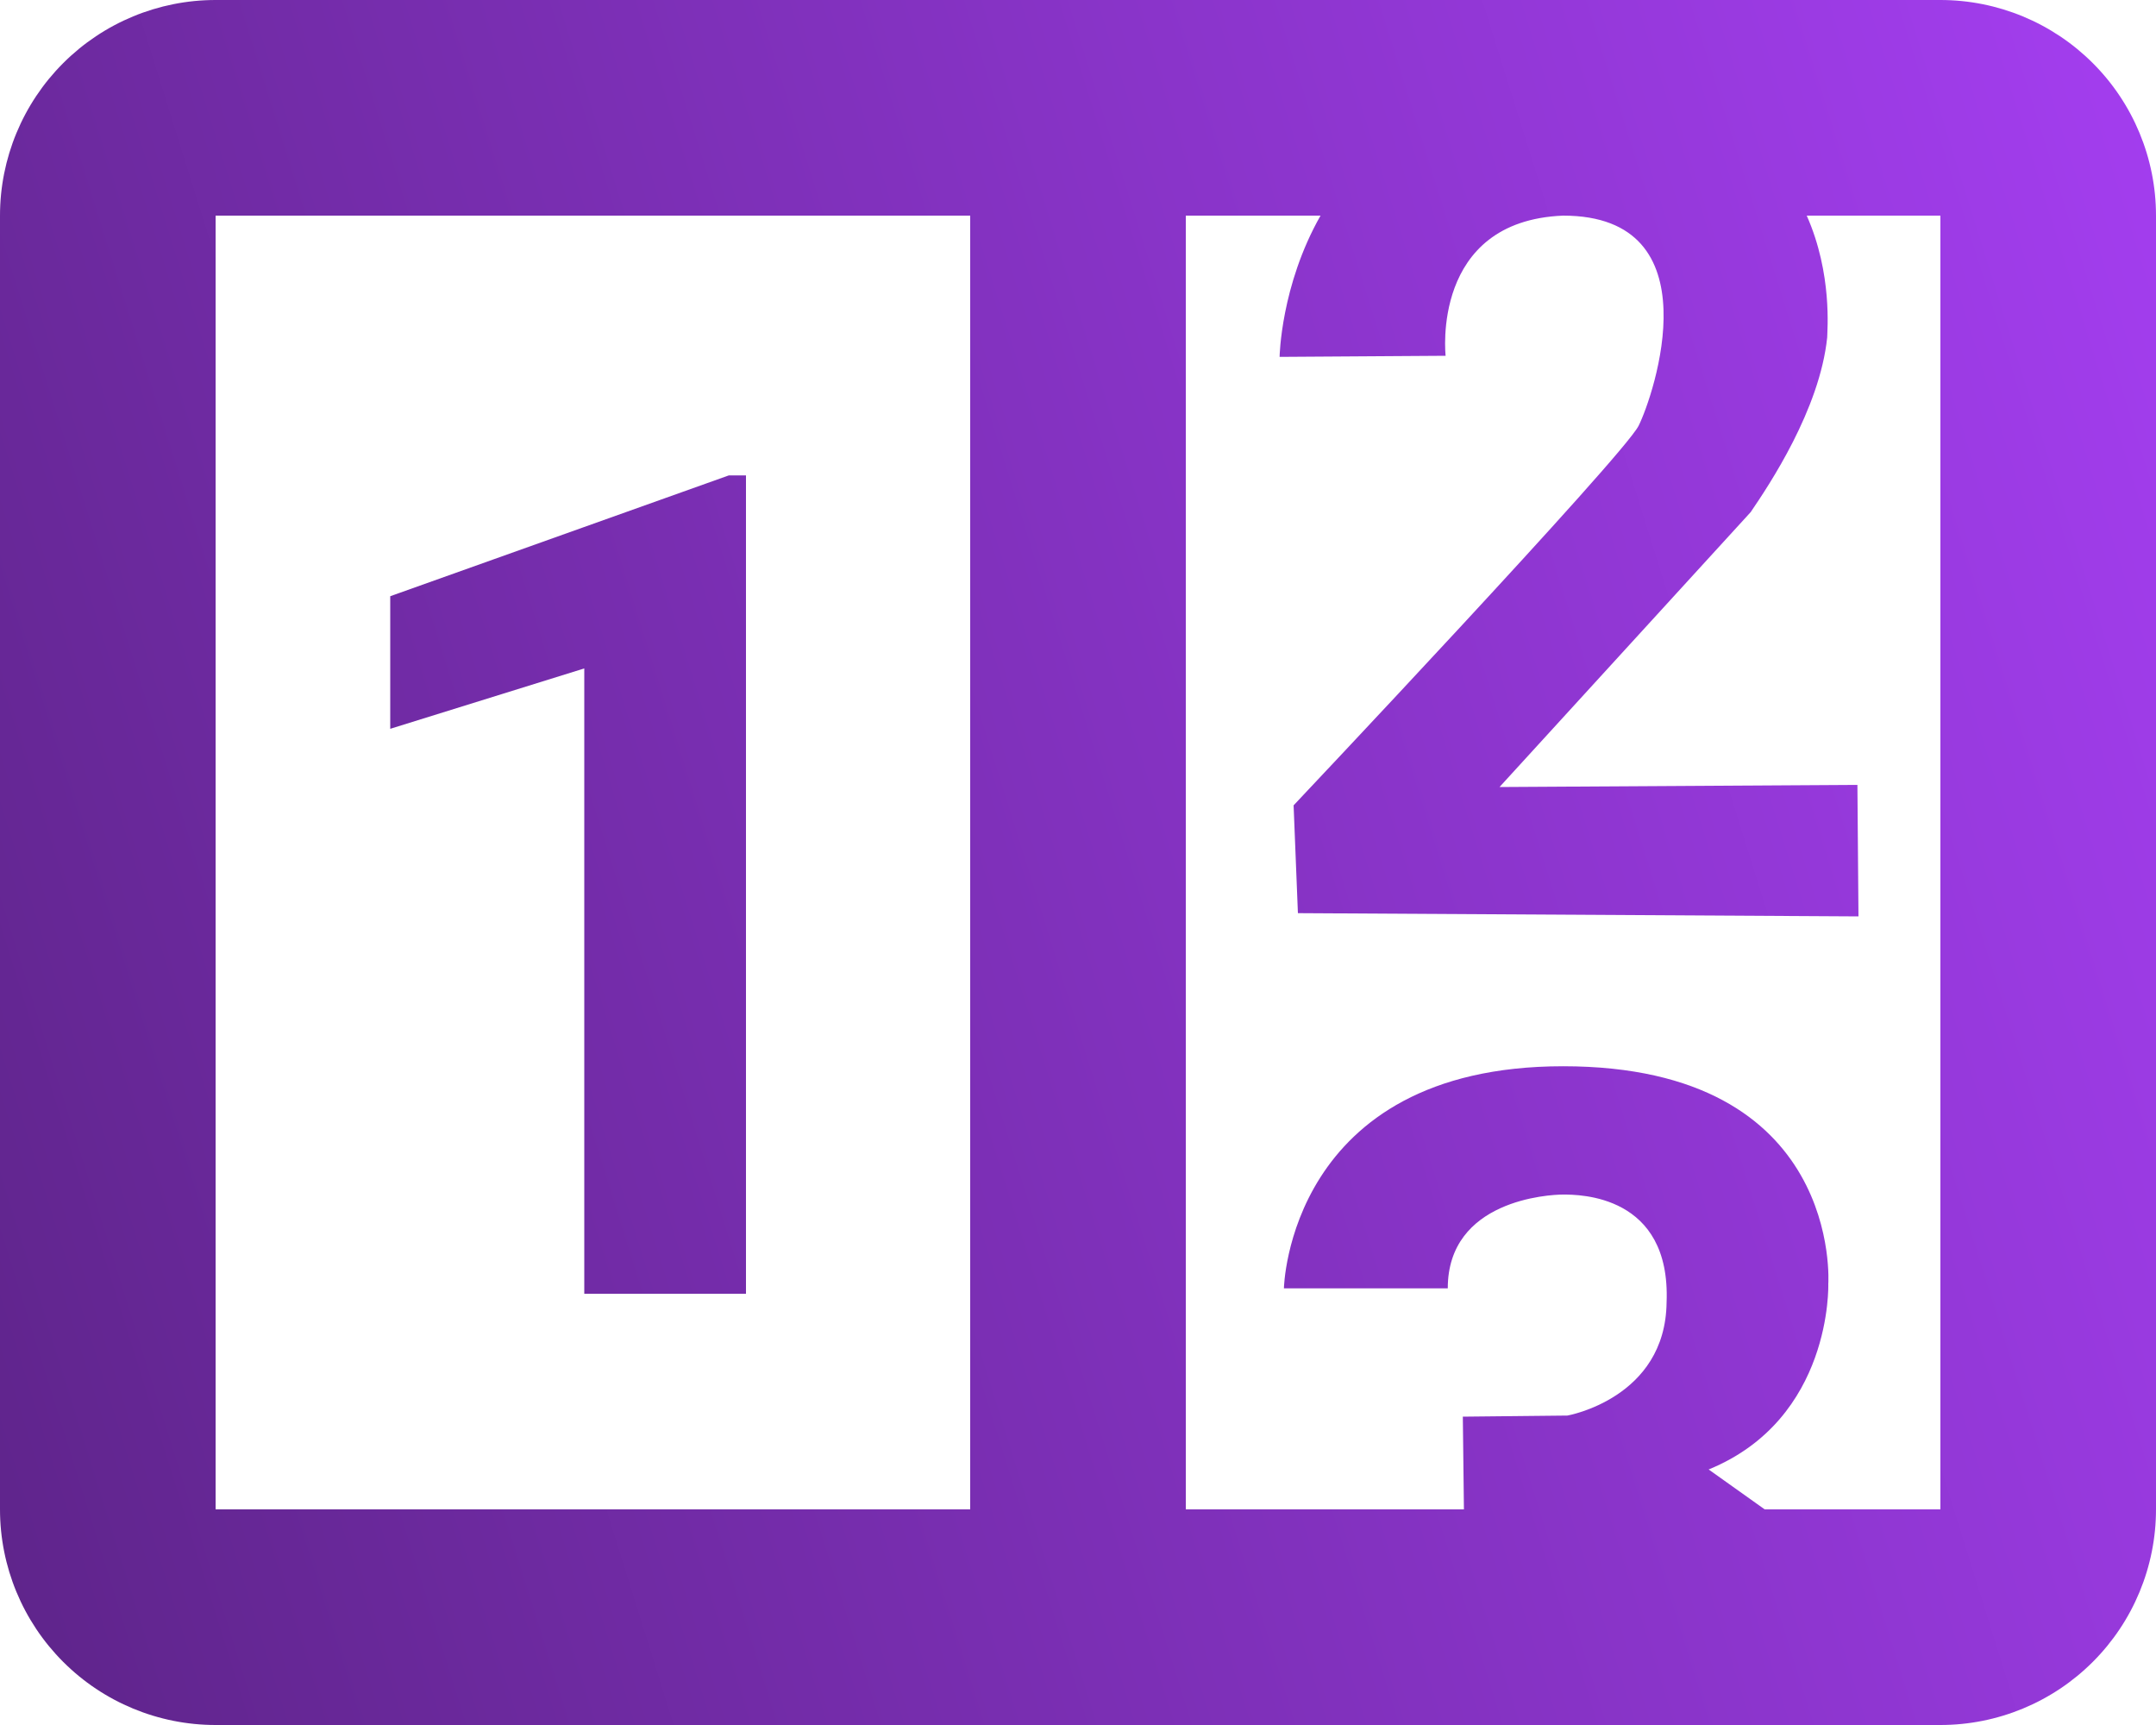 <svg width="65" height="52" viewBox="0 0 65 52" fill="none" xmlns="http://www.w3.org/2000/svg">
<path d="M6.5 0H58.5C60.224 0 61.877 0.685 63.096 1.904C64.315 3.123 65 4.776 65 6.5V45.5C65 47.224 64.315 48.877 63.096 50.096C61.877 51.315 60.224 52 58.5 52H6.5C4.776 52 3.123 51.315 1.904 50.096C0.685 48.877 0 47.224 0 45.5V6.5C0 4.776 0.685 3.123 1.904 1.904C3.123 0.685 4.776 0 6.5 0ZM6.5 6.5V45.5H29.25V6.5H6.5ZM58.5 45.5V6.5H54.47C55.25 8.255 55.087 9.977 55.087 10.172C54.86 12.35 53.333 14.625 52.78 15.438L45.208 23.725L55.998 23.66L56.03 27.625L39.13 27.527L39 24.277C39 24.277 48.913 13.78 49.4 12.838C49.855 11.928 51.708 6.5 47.125 6.5C43.127 6.662 43.583 10.725 43.583 10.725L38.578 10.758C38.578 10.758 38.61 8.613 39.812 6.5H35.75V45.5H44.135L44.102 42.705L47.255 42.672C47.255 42.672 50.212 42.153 50.245 39.26C50.375 36.01 47.612 36.01 47.125 36.01C46.703 36.01 43.648 36.172 43.648 38.837H38.708C38.708 38.837 38.837 32.142 47.125 32.142C55.575 32.142 55.12 38.708 55.12 38.708C55.12 38.708 55.25 42.77 51.513 44.297L53.203 45.5H58.5ZM22.49 39H17.615V20.15L11.765 21.97V17.973L21.97 14.332H22.49V39Z" fill="url(#paint0_linear_22_361)"/>
<defs>
<linearGradient id="paint0_linear_22_361" x1="65" y1="-3.09944e-06" x2="-9.021" y2="23.132" gradientUnits="userSpaceOnUse">
<stop stop-color="#A43EF0"/>
<stop offset="1" stop-color="#5E248A"/>
</linearGradient>
</defs>
</svg>
